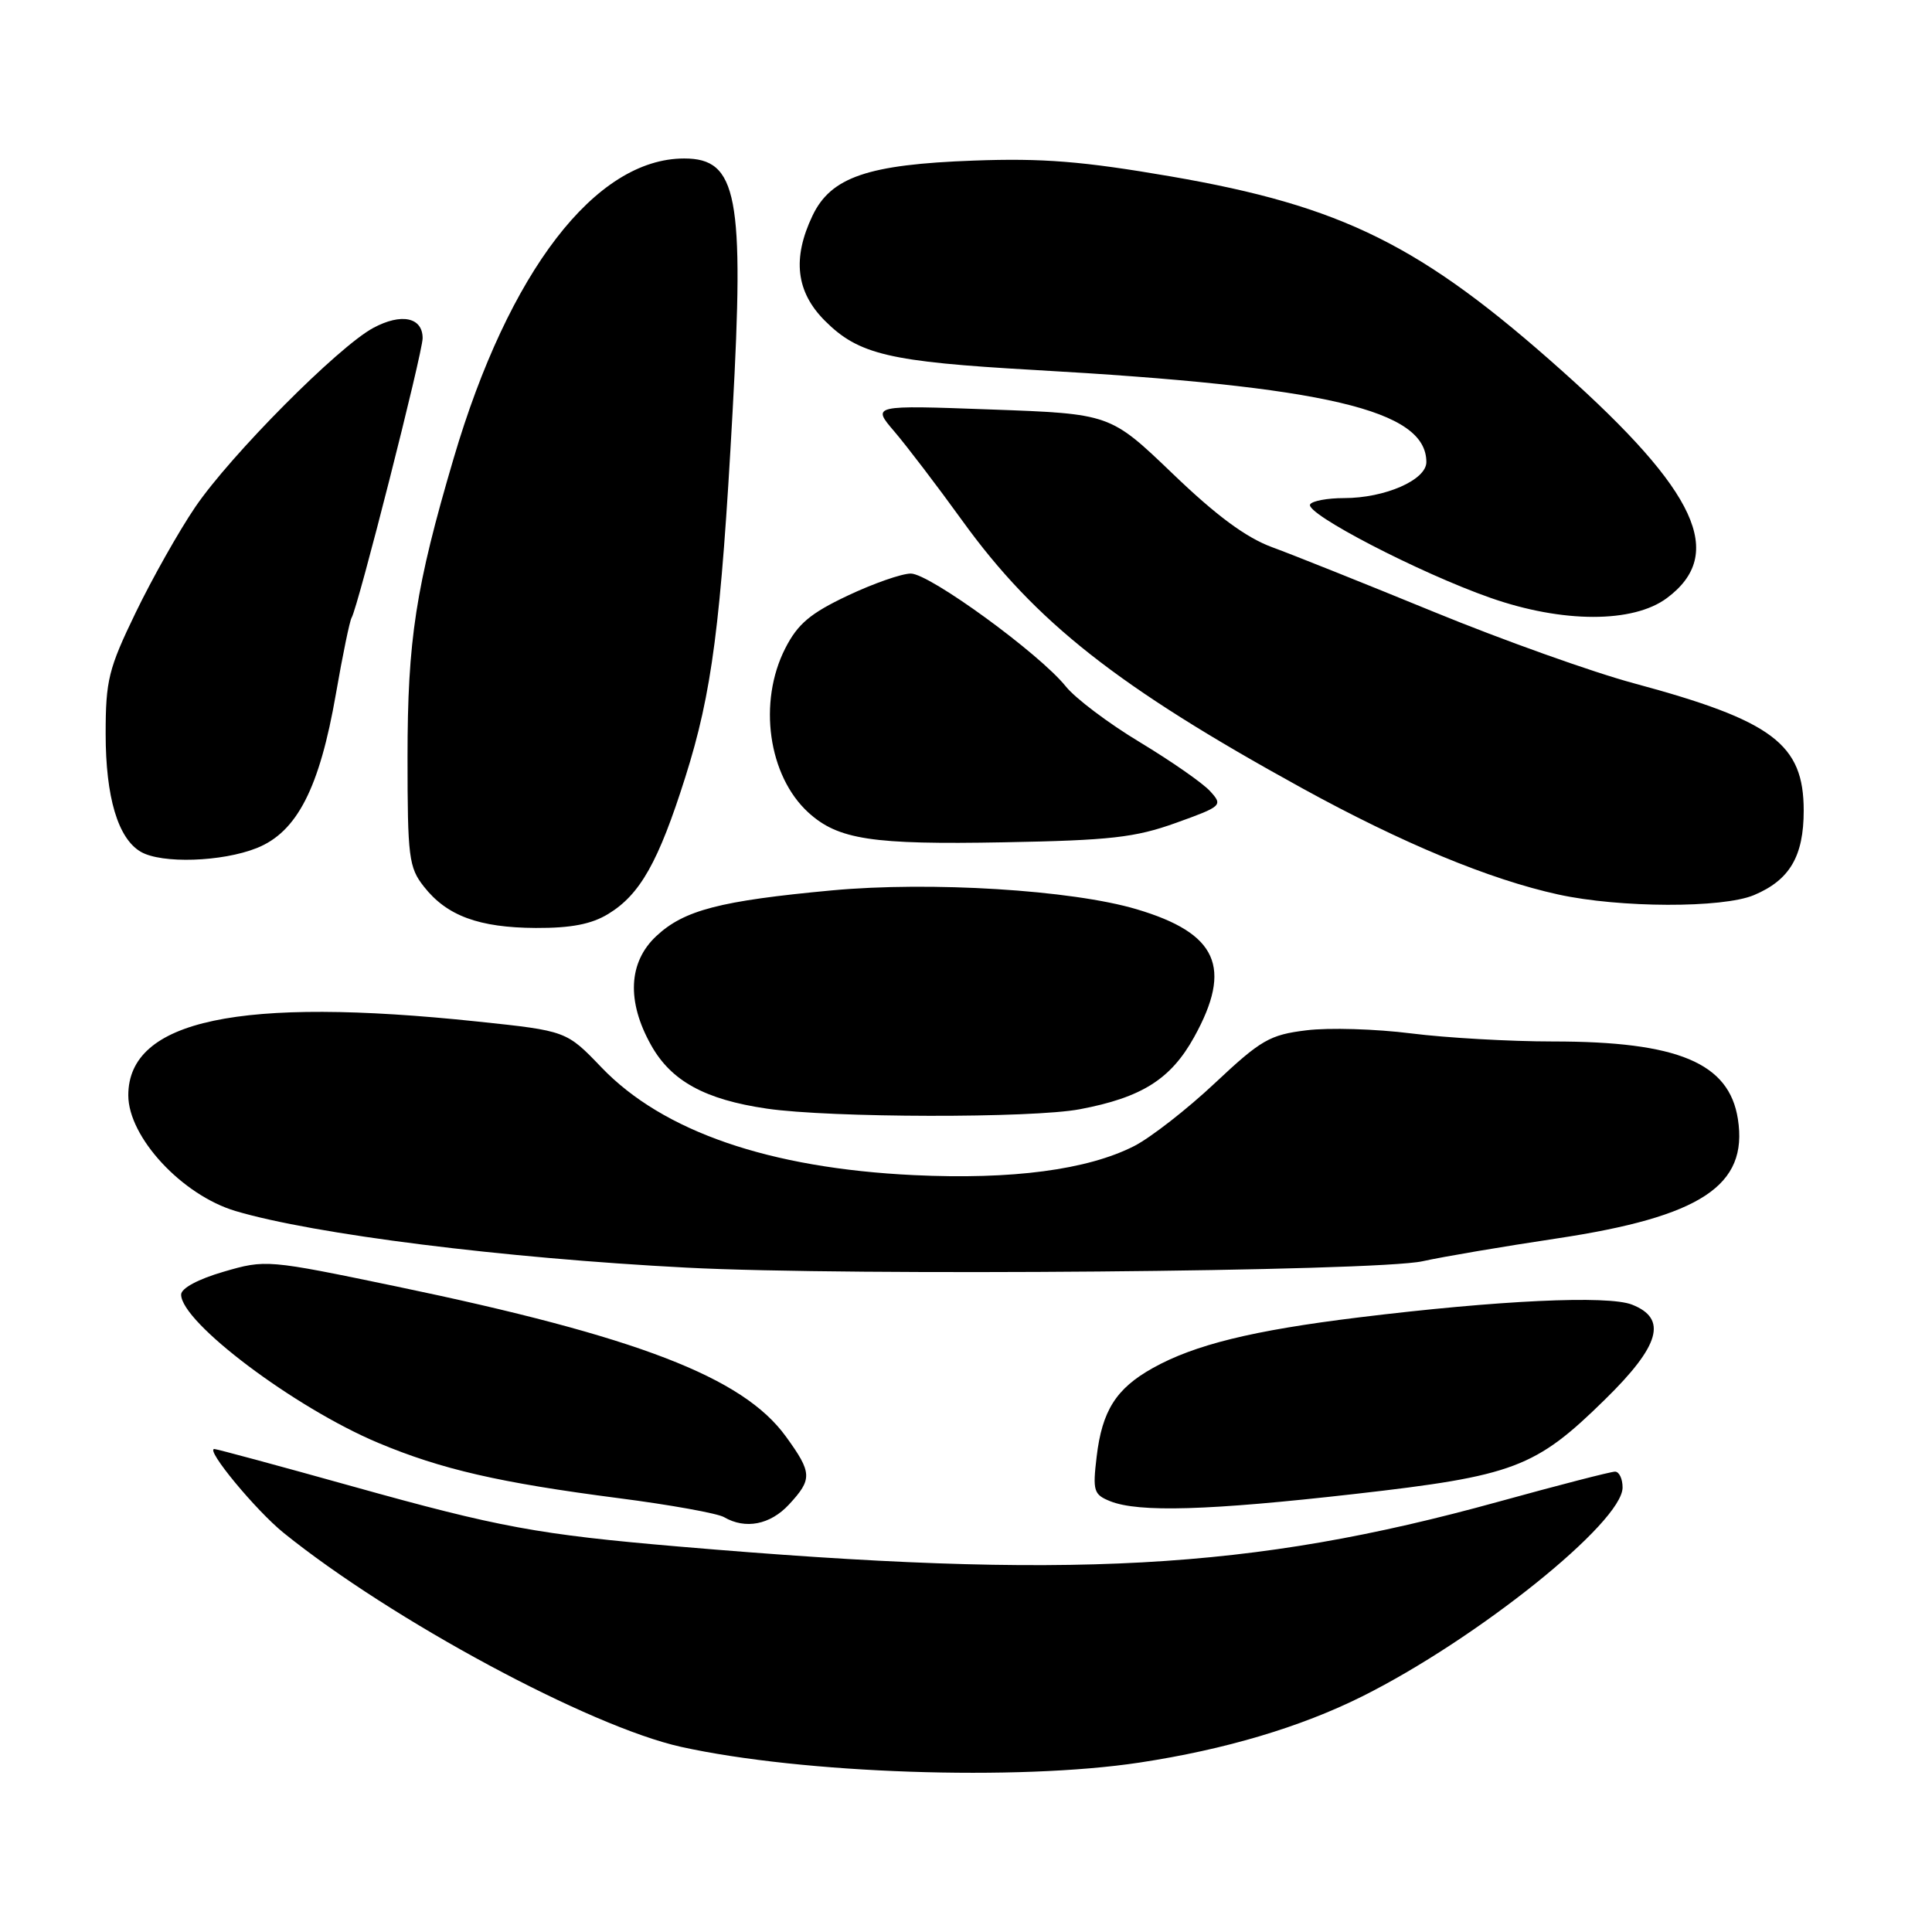 <?xml version="1.0" encoding="UTF-8" standalone="no"?>
<!DOCTYPE svg PUBLIC "-//W3C//DTD SVG 1.1//EN" "http://www.w3.org/Graphics/SVG/1.1/DTD/svg11.dtd" >
<svg xmlns="http://www.w3.org/2000/svg" xmlns:xlink="http://www.w3.org/1999/xlink" version="1.1" viewBox="0 0 256 256">
 <g >
 <path fill="currentColor"
d=" M 151.00 233.55 C 162.33 231.83 172.32 228.86 180.50 224.78 C 195.74 217.17 215.00 201.72 215.00 197.10 C 215.00 195.95 214.55 195.00 214.00 195.00 C 213.44 195.00 206.47 196.80 198.50 199.00 C 165.70 208.05 141.81 209.36 90.00 204.93 C 71.30 203.33 66.15 202.38 46.74 196.96 C 36.97 194.23 28.71 192.00 28.40 192.00 C 27.17 192.00 33.90 200.14 37.59 203.12 C 51.89 214.66 78.12 228.78 90.25 231.47 C 106.32 235.02 134.84 236.00 151.00 233.55 Z  M 104.55 199.35 C 107.66 195.99 107.63 195.16 104.13 190.34 C 98.44 182.48 84.48 177.11 52.48 170.45 C 35.40 166.90 35.20 166.89 29.63 168.51 C 26.26 169.49 24.00 170.70 24.00 171.54 C 24.00 175.22 39.04 186.53 50.10 191.18 C 58.46 194.69 66.19 196.47 81.94 198.51 C 88.79 199.39 95.09 200.53 95.94 201.03 C 98.77 202.68 102.06 202.04 104.55 199.35 Z  M 179.50 197.96 C 200.62 195.56 203.44 194.50 212.66 185.45 C 219.97 178.29 220.98 174.73 216.25 172.87 C 213.03 171.61 198.58 172.29 180.00 174.57 C 165.98 176.29 158.28 178.18 152.74 181.28 C 147.89 183.99 146.03 186.92 145.31 193.03 C 144.77 197.56 144.92 198.04 147.11 198.92 C 150.89 200.43 160.12 200.16 179.50 197.96 Z  M 188.50 167.12 C 191.25 166.51 199.23 165.16 206.23 164.11 C 225.39 161.23 231.66 157.10 230.28 148.28 C 229.12 140.84 222.35 138.00 205.78 138.00 C 200.10 138.00 191.63 137.52 186.97 136.93 C 182.31 136.34 176.08 136.15 173.12 136.52 C 168.25 137.11 167.08 137.79 161.00 143.50 C 157.30 146.98 152.47 150.74 150.28 151.86 C 144.10 155.01 134.10 156.33 121.09 155.71 C 101.93 154.79 87.84 149.93 79.70 141.44 C 75.06 136.60 75.06 136.60 63.28 135.36 C 31.74 132.03 17.00 135.15 17.00 145.13 C 17.00 150.68 24.12 158.36 31.22 160.47 C 41.63 163.56 66.71 166.71 91.00 167.97 C 112.60 169.10 182.28 168.49 188.50 167.12 Z  M 143.08 146.98 C 151.29 145.43 155.14 143.00 158.23 137.42 C 163.35 128.17 161.32 123.66 150.61 120.48 C 142.01 117.92 123.30 116.77 110.24 117.98 C 95.39 119.36 90.64 120.60 86.97 124.03 C 83.26 127.49 83.01 132.68 86.28 138.50 C 88.94 143.25 93.41 145.70 101.62 146.90 C 110.04 148.13 136.76 148.18 143.08 146.98 Z  M 80.60 121.10 C 84.82 118.53 87.25 114.22 90.80 103.00 C 94.35 91.79 95.52 82.78 97.07 54.58 C 98.65 25.92 97.71 21.00 90.66 21.00 C 78.91 21.00 67.41 35.95 60.11 60.73 C 55.08 77.79 54.00 84.77 54.00 100.32 C 54.00 113.58 54.17 114.95 56.17 117.48 C 59.20 121.35 63.46 122.92 71.00 122.96 C 75.67 122.98 78.38 122.46 80.60 121.10 Z  M 232.40 118.61 C 237.14 116.62 239.00 113.47 239.00 107.41 C 239.00 98.58 234.90 95.50 216.50 90.54 C 211.00 89.06 199.07 84.80 190.00 81.08 C 180.93 77.36 171.28 73.50 168.57 72.51 C 165.11 71.24 161.16 68.32 155.38 62.76 C 147.11 54.83 147.11 54.83 131.31 54.26 C 115.51 53.68 115.51 53.68 118.51 57.18 C 120.15 59.10 124.20 64.41 127.50 68.98 C 137.21 82.43 148.10 91.00 172.50 104.42 C 185.79 111.73 197.39 116.54 206.50 118.53 C 214.65 120.31 228.23 120.35 232.40 118.61 Z  M 34.03 112.37 C 39.36 110.24 42.34 104.42 44.51 91.94 C 45.40 86.80 46.34 82.26 46.59 81.85 C 47.42 80.51 56.00 46.74 56.00 44.81 C 56.00 42.04 53.18 41.45 49.46 43.45 C 44.81 45.95 30.53 60.33 25.87 67.19 C 23.70 70.38 20.15 76.68 17.97 81.19 C 14.38 88.61 14.00 90.14 14.00 97.23 C 14.00 105.63 15.63 111.11 18.66 112.87 C 21.42 114.47 29.42 114.21 34.03 112.37 Z  M 155.81 109.04 C 161.93 106.84 162.06 106.72 160.36 104.85 C 159.40 103.78 155.21 100.87 151.06 98.36 C 146.90 95.86 142.47 92.52 141.22 90.95 C 137.75 86.62 123.17 76.00 120.69 76.00 C 119.48 76.00 115.71 77.32 112.31 78.93 C 107.36 81.27 105.70 82.68 104.06 85.89 C 100.41 93.03 101.79 102.81 107.12 107.67 C 111.06 111.25 115.53 111.94 133.00 111.61 C 147.12 111.35 150.41 110.98 155.81 109.04 Z  M 220.87 79.25 C 228.72 73.41 224.92 65.16 207.00 49.16 C 188.34 32.49 177.90 27.30 155.10 23.37 C 143.46 21.37 138.17 20.94 129.00 21.28 C 115.00 21.79 110.10 23.46 107.66 28.58 C 104.96 34.25 105.48 38.68 109.30 42.50 C 113.78 46.98 117.80 47.93 137.00 49.02 C 175.75 51.21 189.00 54.32 189.00 61.23 C 189.00 63.60 183.51 66.00 178.09 66.00 C 175.91 66.00 173.89 66.37 173.60 66.83 C 172.87 68.03 188.10 75.93 197.50 79.22 C 207.05 82.57 216.40 82.58 220.87 79.25 Z "/>
</g>
</svg>